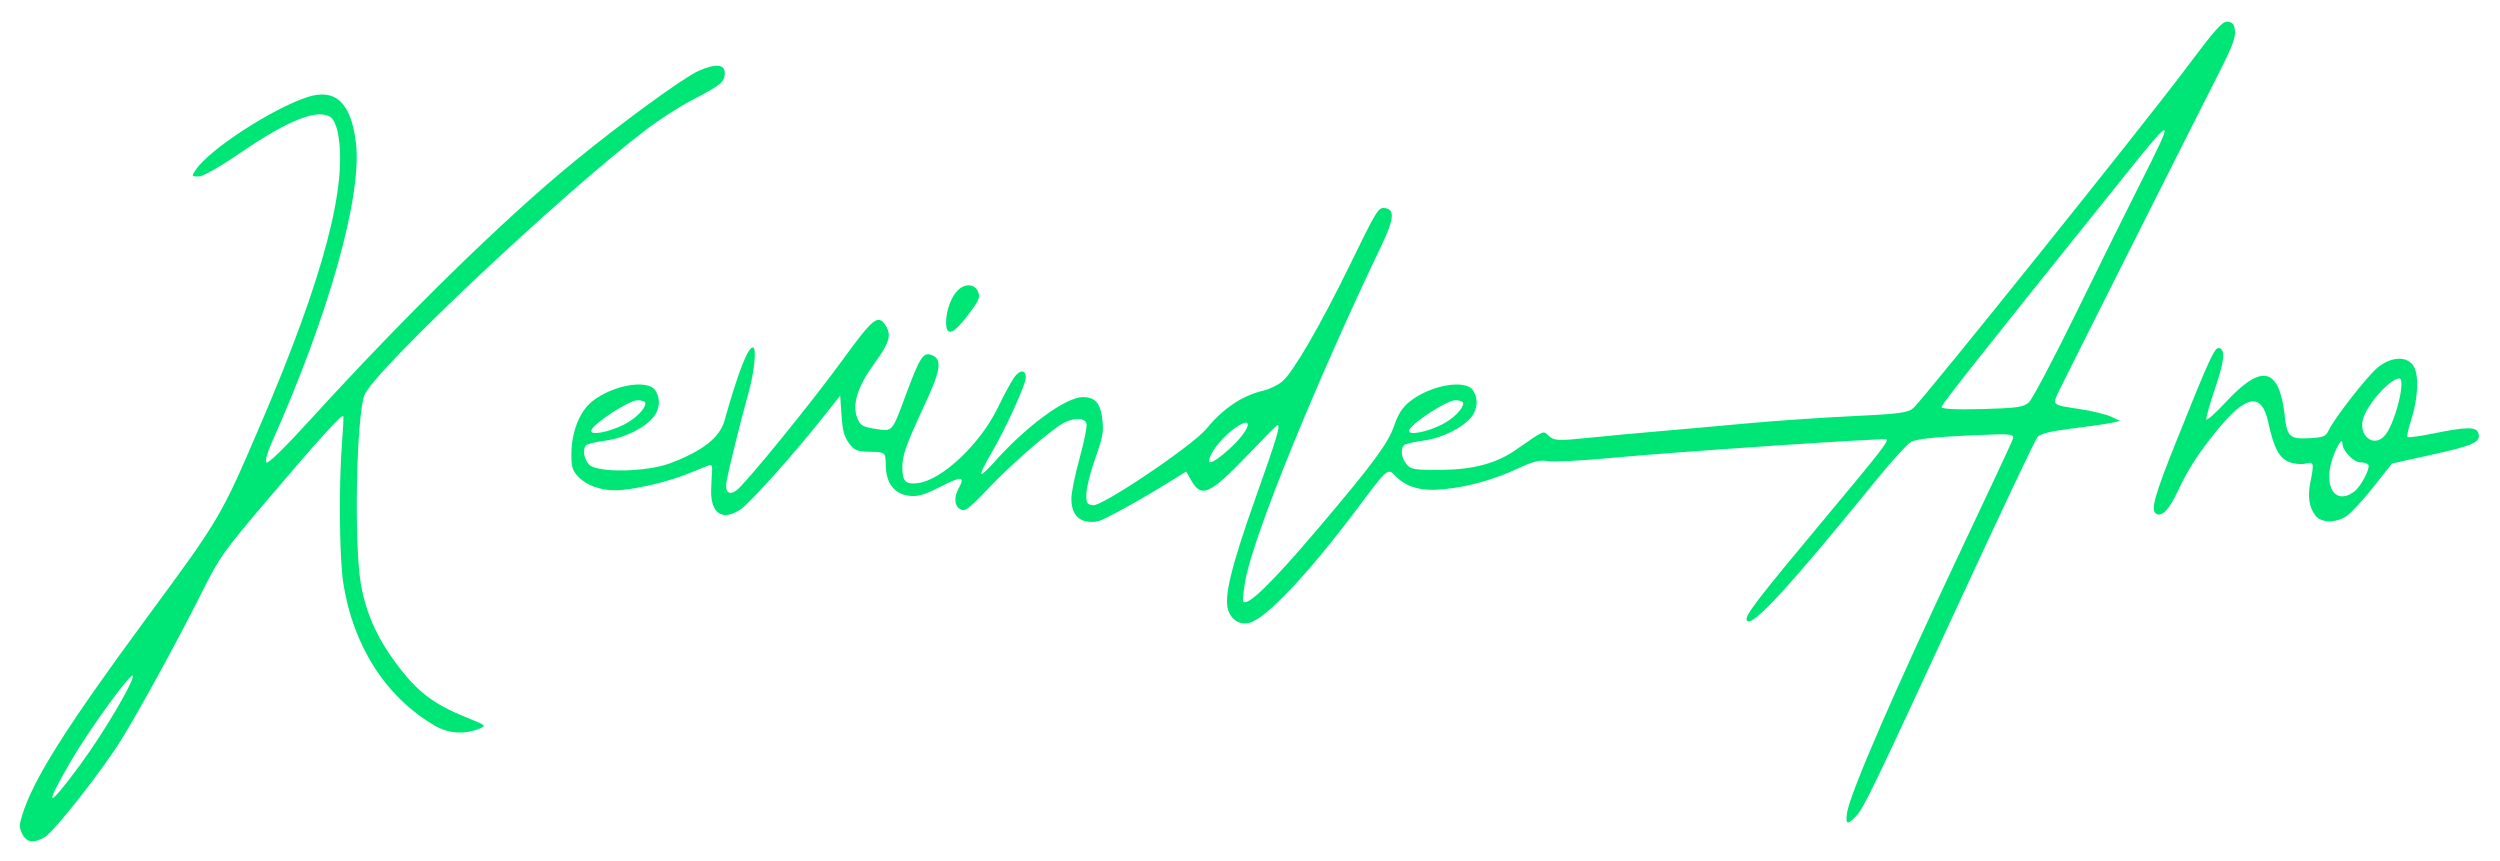 <?xml version="1.0" encoding="UTF-8" standalone="no"?>
<!-- Created with Inkscape (http://www.inkscape.org/) -->

<svg
   version="1.1"
   id="svg2"
   width="610"
   height="210"
   viewBox="0 0 610 210"
   sodipodi:docname="Kevin-name.svg"
   inkscape:version="1.2.1 (9c6d41e410, 2022-07-14)"
   xmlns:inkscape="http://www.inkscape.org/namespaces/inkscape"
   xmlns:sodipodi="http://sodipodi.sourceforge.net/DTD/sodipodi-0.dtd"
   xmlns="http://www.w3.org/2000/svg"
   xmlns:svg="http://www.w3.org/2000/svg">
  <defs
     id="defs6" />
  <sodipodi:namedview
     id="namedview4"
     pagecolor="#ffffff"
     bordercolor="#000000"
     borderopacity="0.25"
     inkscape:showpageshadow="2"
     inkscape:pageopacity="0"
     inkscape:pagecheckerboard="0"
     inkscape:deskcolor="#d1d1d1"
     showgrid="false"
     inkscape:zoom="2"
     inkscape:cx="341.5"
     inkscape:cy="107.25"
     inkscape:window-width="1920"
     inkscape:window-height="1051"
     inkscape:window-x="-9"
     inkscape:window-y="-9"
     inkscape:window-maximized="1"
     inkscape:current-layer="g8"
     inkscape:lockguides="false" />
  <g
     inkscape:groupmode="layer"
     inkscape:label="Image"
     id="g8">
    <path
       style="fill:#00e676;fill-opacity:1;stroke-width:0.649"
       d="M 5.443,203.49 C 4.661,201.862 4.656,201.378 5.39,198.981 8.076,190.213 16.082,177.516 35.797,150.76 53.795,126.334 53.881,126.188 63.671,103.34 78.994,67.58 84.981,44.88 82.413,32.27 82.096,30.711 81.363,29.091 80.785,28.669 77.699,26.416 70.593,29.148 59.079,37.011 c -5.485,3.747 -9.534,6.054 -10.623,6.054 -1.757,0 -1.758,-0.002 -0.701,-1.615 3.238,-4.937 18.831,-15.075 27.376,-17.799 6.779,-2.161 10.6,1.525 11.735,11.319 1.494,12.896 -6.602,41.715 -20.439,72.756 -1.25,2.804 -1.763,4.649 -1.422,5.115 0.341,0.465 4.436,-3.55 11.347,-11.126 22.814,-25.012 46.766,-48.412 63.844,-62.373 11.743,-9.6 26.559,-20.4 30.229,-22.035 4.42,-1.969 6.675,-1.642 6.402,0.93 -0.202,1.912 -1.053,2.565 -8.234,6.324 -2.904,1.52 -7.775,4.662 -10.824,6.981 -20.834,15.849 -66.953,59.339 -68.881,64.951 -1.948,5.675 -2.513,36.125 -0.851,45.872 1.204,7.061 3.829,13.029 8.522,19.38 5.135,6.948 9.073,9.996 17.122,13.251 5.165,2.089 5.165,2.089 2.942,2.931 -3.476,1.318 -7.287,1.018 -10.458,-0.821 -11.964,-6.942 -20.018,-19.462 -22.402,-34.822 -0.964,-6.213 -1.123,-24.146 -0.304,-34.395 0.267,-3.336 0.403,-6.198 0.303,-6.361 -0.332,-0.541 -5.925,5.619 -17.997,19.824 -11.347,13.351 -12.175,14.51 -16.397,22.955 -5.996,11.992 -15.624,29.569 -20.072,36.645 -4.802,7.639 -16.143,22.013 -18.4,23.324 -2.685,1.558 -4.45,1.304 -5.454,-0.786 z M 19.607,186.549 c 5.585,-7.594 12.811,-19.771 12.811,-21.588 0,-1.589 -10.409,12.682 -15.055,20.64 -6.884,11.793 -6.004,12.164 2.245,0.948 z M 450.685,198.301 c 0.742,-4.806 11.771,-30.221 27.902,-64.301 6.403,-13.527 11.963,-25.417 12.356,-26.421 0.714,-1.826 0.714,-1.826 -11.099,-1.295 -7.777,0.35 -12.405,0.876 -13.545,1.54 -0.953,0.555 -4.484,4.392 -7.847,8.527 -21.978,27.028 -30.967,36.821 -32.2,35.08 -0.718,-1.014 2.067,-4.652 19.972,-26.097 12.56,-15.043 14.549,-17.598 14.114,-18.123 -0.329,-0.397 -51.674,3.054 -66.916,4.498 -7.337,0.695 -14.436,1.058 -15.776,0.808 -1.867,-0.349 -3.555,0.064 -7.226,1.767 -5.956,2.765 -11.868,4.43 -18.018,5.074 -5.539,0.581 -9.23,-0.427 -11.961,-3.264 -1.845,-1.917 -1.845,-1.917 -9.171,7.861 -11.972,15.979 -22.309,26.958 -26.358,27.994 -2.354,0.602 -4.41,-0.61 -5.238,-3.088 -1.074,-3.215 0.755,-10.685 6.747,-27.555 5.123,-14.422 6.074,-17.586 5.287,-17.586 -0.157,0 -3.38,3.235 -7.162,7.188 -9.265,9.686 -11.372,10.668 -13.801,6.434 l -1.32,-2.3 -4.387,2.727 c -6.869,4.27 -16.009,9.292 -17.232,9.469 -4.195,0.605 -6.392,-1.324 -6.392,-5.614 0,-1.412 0.906,-5.834 2.013,-9.828 1.107,-3.994 1.865,-7.786 1.685,-8.427 -0.479,-1.704 -3.863,-1.468 -6.637,0.462 -4.345,3.024 -11.84,9.639 -16.906,14.921 -5.674,5.917 -6.167,6.264 -7.529,5.309 -1.187,-0.832 -1.252,-2.868 -0.157,-4.844 1.669,-3.009 0.779,-3.119 -4.278,-0.528 -4.077,2.089 -5.683,2.555 -7.831,2.274 -3.625,-0.475 -5.575,-3.053 -5.657,-7.478 -0.058,-3.172 -0.058,-3.172 -3.77,-3.247 -3.242,-0.065 -3.9,-0.331 -5.194,-2.097 -1.182,-1.613 -1.55,-2.994 -1.819,-6.82 l -0.336,-4.798 -4.196,5.304 c -6.856,8.666 -17.635,20.729 -19.978,22.36 -4.494,3.128 -7.501,1.175 -7.301,-4.741 0.06,-1.769 0.163,-3.899 0.229,-4.733 0.081,-1.022 -0.151,-1.417 -0.713,-1.21 -0.459,0.168 -2.835,1.124 -5.28,2.124 -4.994,2.041 -13.644,4.003 -17.679,4.01 -3.664,0.007 -7.106,-1.285 -9.044,-3.393 -1.395,-1.517 -1.623,-2.285 -1.62,-5.44 0.004,-5.347 1.993,-10.409 5.044,-12.848 5.002,-3.999 13.576,-5.503 15.431,-2.707 1.253,1.888 1.156,4.357 -0.247,6.27 -1.973,2.692 -7.151,5.333 -11.677,5.955 -2.334,0.321 -4.526,0.822 -4.871,1.113 -0.996,0.839 -0.732,3.109 0.545,4.681 1.742,2.146 14.025,1.983 19.949,-0.264 7.931,-3.009 12.033,-6.25 13.205,-10.434 3.22,-11.496 5.662,-17.805 6.891,-17.805 0.996,0 0.399,5.972 -1.142,11.431 -1.81,6.411 -4.713,18.183 -5.273,21.377 -0.44,2.509 0.615,3.399 2.446,2.063 2.178,-1.59 18.464,-21.612 25.83,-31.755 7.453,-10.263 8.682,-11.266 10.482,-8.552 1.575,2.373 1.05,4.223 -2.632,9.279 -4.209,5.78 -5.557,10.134 -4.177,13.492 0.708,1.722 1.321,2.077 4.414,2.553 4.223,0.651 3.948,0.965 7.466,-8.514 3.249,-8.756 4.169,-10.217 6.029,-9.58 2.837,0.971 2.537,3.479 -1.44,12.044 -4.738,10.205 -5.517,12.4 -5.517,15.56 0,3.283 0.855,4.116 3.818,3.717 5.91,-0.796 15.147,-9.514 19.436,-18.346 1.413,-2.91 3.191,-6.203 3.95,-7.318 1.414,-2.077 2.921,-2.119 2.921,-0.081 0,1.674 -5.046,12.739 -8.342,18.292 -1.57,2.646 -2.722,4.992 -2.559,5.214 0.163,0.222 1.494,-0.956 2.958,-2.618 7.849,-8.906 17.636,-16.125 21.862,-16.125 3.131,0 4.384,1.56 4.821,6.001 0.249,2.537 -0.071,4.133 -1.801,8.967 -1.157,3.235 -2.128,7.076 -2.157,8.535 -0.048,2.416 0.098,2.674 1.626,2.878 2.245,0.3 24.374,-14.629 27.67,-18.668 4.037,-4.945 8.785,-8.123 13.892,-9.296 1.466,-0.337 3.558,-1.364 4.648,-2.283 2.6,-2.192 9.311,-13.755 16.341,-28.156 6.883,-14.099 7.044,-14.357 8.831,-14.073 2.269,0.361 2.011,2.786 -0.956,8.986 -16.28,34.026 -31.246,70.818 -33.241,81.717 -0.484,2.642 -0.731,5.006 -0.55,5.254 0.985,1.344 7.03,-4.552 18.38,-17.929 13.147,-15.495 16.938,-20.611 18.405,-24.842 1.059,-3.053 2.016,-4.545 3.861,-6.02 5.015,-4.009 13.587,-5.517 15.444,-2.717 1.253,1.888 1.155,4.357 -0.247,6.27 -1.973,2.692 -7.151,5.333 -11.677,5.955 -2.334,0.321 -4.526,0.822 -4.871,1.113 -0.996,0.839 -0.732,3.109 0.545,4.681 1.034,1.274 2.035,1.437 8.476,1.381 7.754,-0.067 13.38,-1.565 18.099,-4.819 7.461,-5.143 6.665,-4.812 8.216,-3.426 1.269,1.135 2.24,1.178 9.543,0.427 4.471,-0.46 12.257,-1.185 17.301,-1.611 5.044,-0.426 14.674,-1.286 21.399,-1.912 6.725,-0.625 18.28,-1.42 25.678,-1.767 11.577,-0.542 13.665,-0.822 14.997,-2.012 2.485,-2.221 55.704,-68.513 65.898,-82.087 8.035,-10.698 9.514,-12.355 10.838,-12.148 1.208,0.19 1.571,0.685 1.711,2.336 0.133,1.574 -0.739,3.899 -3.503,9.346 -9.023,17.777 -37.962,75.304 -39.352,78.228 -1.791,3.766 -2.067,3.519 5.188,4.637 2.919,0.45 6.286,1.28 7.483,1.846 l 2.176,1.028 -2.203,0.468 c -1.212,0.258 -5.538,0.878 -9.614,1.38 -5.241,0.644 -7.703,1.265 -8.407,2.119 -0.547,0.664 -9.196,18.948 -19.22,40.632 -21.289,46.054 -23.067,49.735 -25.043,51.856 -2.074,2.225 -2.601,2.012 -2.156,-0.869 z M 299.607,109.865 c 5.445,-4.8 6.734,-8.944 1.676,-5.389 -2.52,1.771 -5.174,4.858 -6.031,7.014 -0.871,2.192 0.684,1.611 4.355,-1.625 z M 152.231,103.611 c 2.802,-1.405 5.245,-3.84 5.245,-5.228 0,-0.401 -0.861,-0.729 -1.914,-0.729 -2.079,0 -10.916,5.779 -11.294,7.386 -0.299,1.27 4.184,0.466 7.963,-1.429 z m 199.539,0 c 2.802,-1.405 5.245,-3.84 5.245,-5.228 0,-0.401 -0.861,-0.729 -1.914,-0.729 -2.079,0 -10.916,5.779 -11.294,7.386 -0.299,1.27 4.184,0.466 7.963,-1.429 z m 143.259,-5.411 c 0.83,-0.742 5.975,-10.466 11.432,-21.608 5.458,-11.142 12.583,-25.522 15.835,-31.956 8.444,-16.709 8.226,-16.844 -3.537,-2.194 -36.251,45.147 -45.021,56.228 -45.021,56.885 0,0.476 3.61,0.654 9.891,0.487 8.332,-0.222 10.129,-0.476 11.401,-1.613 z m 69.877,27.526 c -1.508,-2.057 -1.879,-4.613 -1.173,-8.081 0.946,-4.646 0.837,-5.08 -1.14,-4.541 -0.959,0.261 -2.721,0.116 -3.916,-0.323 -2.506,-0.92 -3.876,-3.465 -5.2,-9.66 -1.594,-7.455 -5.383,-6.886 -12.518,1.879 -4.653,5.716 -7.077,9.492 -9.735,15.159 -1.933,4.122 -3.673,5.947 -5.005,5.251 -1.565,-0.819 -0.701,-4.006 4.843,-17.854 8.072,-20.164 9.335,-22.911 10.405,-22.634 1.584,0.412 1.308,3.08 -1.034,9.994 -1.249,3.687 -2.192,7.024 -2.096,7.415 0.096,0.392 2.248,-1.517 4.782,-4.24 6.78,-7.287 10.649,-8.292 12.856,-3.342 0.579,1.299 1.218,3.993 1.419,5.986 0.587,5.818 1.171,6.429 5.925,6.192 3.522,-0.175 4.181,-0.433 4.861,-1.895 1.386,-2.982 9.54,-13.415 12.056,-15.427 3.345,-2.674 7.195,-2.773 8.709,-0.224 1.355,2.281 1.071,7.89 -0.67,13.261 -0.64,1.972 -1.035,3.761 -0.878,3.975 0.157,0.214 3.099,-0.184 6.538,-0.884 7.998,-1.629 10.351,-1.63 10.807,-0.009 0.606,2.154 -1.115,2.948 -11.26,5.195 l -9.838,2.179 -4.588,5.798 c -2.523,3.189 -5.467,6.367 -6.541,7.062 -2.712,1.756 -6.229,1.648 -7.608,-0.233 z m 9.395,-5.677 c 1.652,-1.165 4.048,-5.6 3.582,-6.629 -0.15,-0.331 -1.02,-0.602 -1.933,-0.602 -1.655,0 -4.388,-2.84 -4.388,-4.559 0,-1.478 -1.095,0.026 -2.231,3.064 -2.632,7.037 0.233,12.068 4.97,8.726 z m 7.876,-14.129 c 2.423,-3.306 4.884,-13.572 3.252,-13.572 -2.066,0 -7.202,5.517 -8.652,9.294 -1.768,4.604 2.615,8.076 5.399,4.278 z M 230.844,78.662 c 0,-2.874 1.268,-6.318 2.9,-7.877 1.792,-1.712 4.158,-1.513 4.913,0.413 0.555,1.414 0.273,2.062 -2.47,5.686 -3.591,4.745 -5.343,5.328 -5.343,1.778 z"
       id="path170" />
  </g>
</svg>
